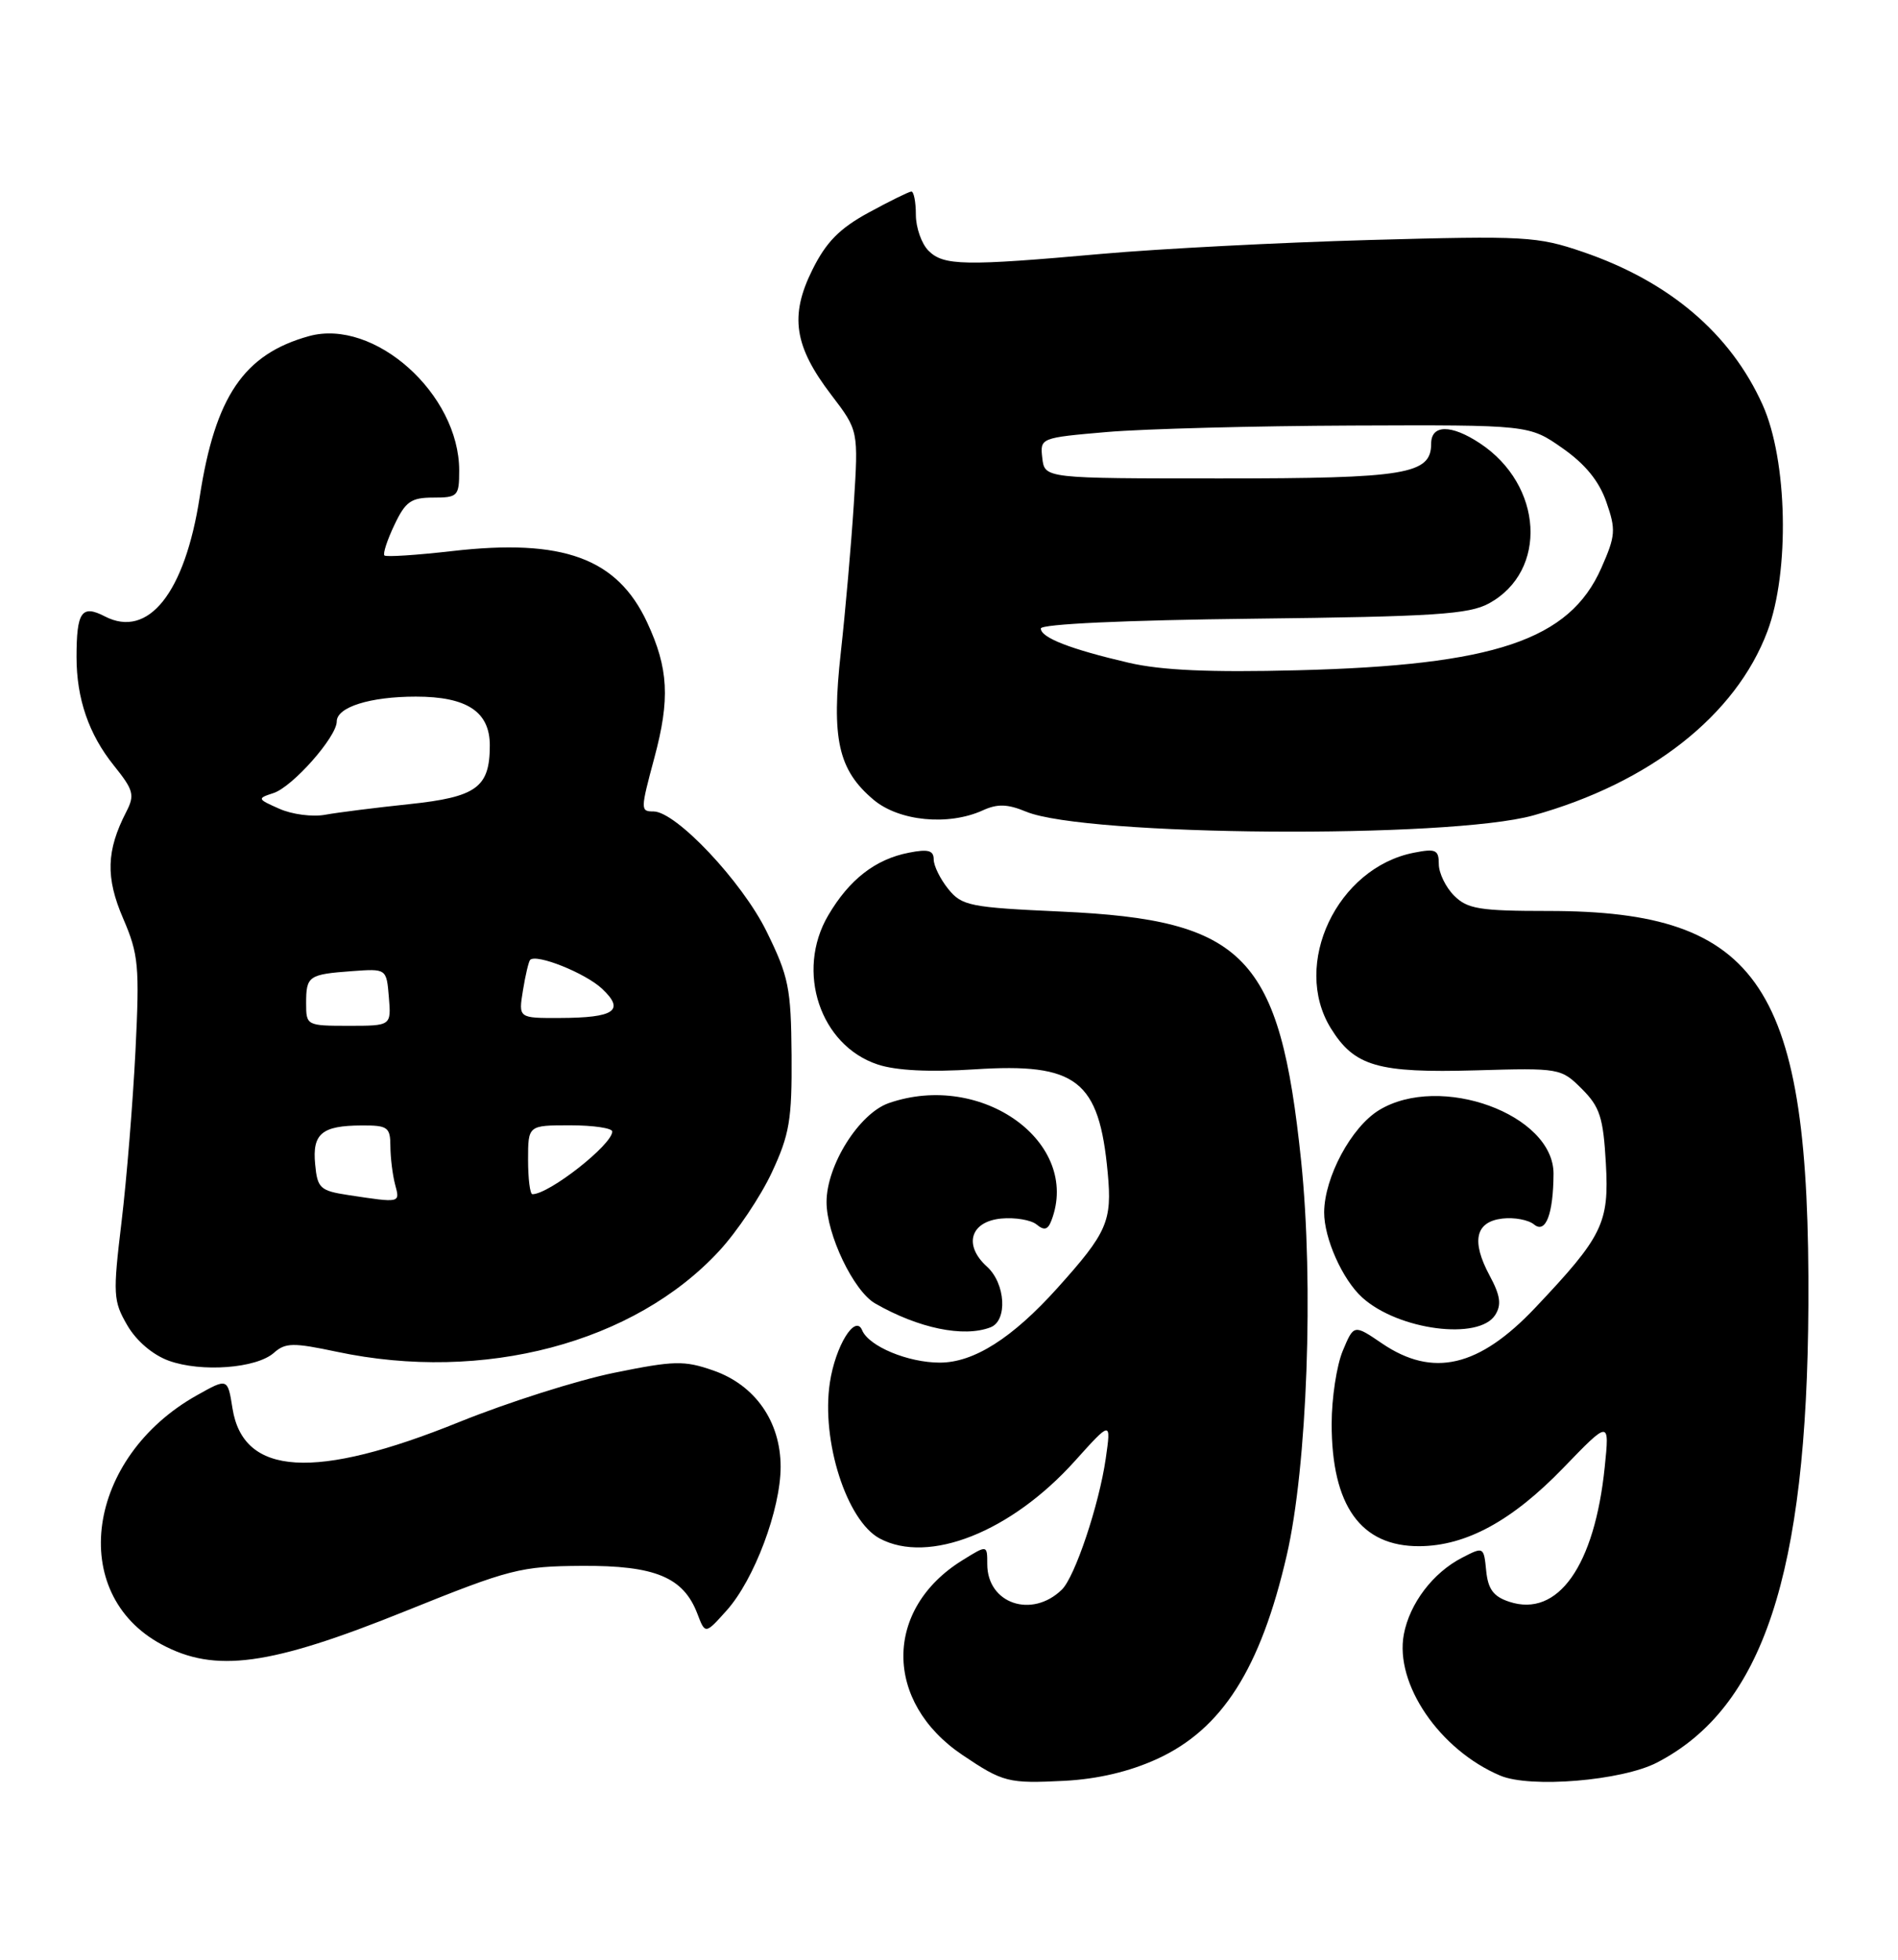 <?xml version="1.0" encoding="UTF-8" standalone="no"?>
<!DOCTYPE svg PUBLIC "-//W3C//DTD SVG 1.1//EN" "http://www.w3.org/Graphics/SVG/1.1/DTD/svg11.dtd" >
<svg xmlns="http://www.w3.org/2000/svg" xmlns:xlink="http://www.w3.org/1999/xlink" version="1.1" viewBox="0 0 248 256">
 <g >
 <path fill="currentColor"
d=" M 151.20 229.77 C 159.68 225.88 164.70 218.01 168.13 203.17 C 170.81 191.57 171.68 167.69 170.01 151.64 C 167.22 124.84 162.72 120.17 138.66 119.08 C 126.73 118.54 125.69 118.33 123.91 116.14 C 122.86 114.84 122.00 113.10 122.00 112.26 C 122.00 111.09 121.27 110.89 118.75 111.39 C 114.37 112.24 110.96 114.90 108.21 119.59 C 103.93 126.89 107.16 136.58 114.70 139.06 C 117.08 139.85 121.48 140.07 127.33 139.69 C 140.71 138.82 143.62 141.09 144.74 153.22 C 145.33 159.53 144.68 161.01 138.17 168.25 C 132.27 174.81 127.24 178.00 122.80 178.00 C 118.64 178.00 113.52 175.87 112.65 173.77 C 111.75 171.60 109.15 175.84 108.43 180.63 C 107.29 188.23 110.63 198.66 114.94 200.97 C 121.34 204.39 132.11 200.12 140.44 190.86 C 145.19 185.58 145.19 185.58 144.48 190.54 C 143.61 196.56 140.46 205.98 138.75 207.65 C 134.83 211.47 129.00 209.49 129.00 204.33 C 129.00 201.80 129.00 201.80 125.75 203.82 C 115.47 210.18 115.47 222.33 125.75 229.25 C 131.07 232.83 131.74 233.00 139.09 232.63 C 143.44 232.40 147.57 231.43 151.20 229.77 Z  M 216.50 230.25 C 230.35 223.08 236.11 205.69 236.29 170.50 C 236.51 128.76 230.07 119.00 202.32 119.00 C 193.33 119.00 191.74 118.74 190.00 117.00 C 188.90 115.90 188.00 114.04 188.00 112.88 C 188.00 111.01 187.60 110.83 184.75 111.39 C 174.71 113.35 168.73 125.97 173.89 134.32 C 176.97 139.30 180.02 140.18 192.84 139.82 C 203.80 139.50 203.98 139.54 206.69 142.24 C 209.05 144.60 209.49 145.96 209.83 152.00 C 210.27 159.78 209.42 161.51 200.60 170.83 C 193.25 178.60 187.23 180.00 180.59 175.50 C 176.90 172.99 176.90 172.99 175.45 176.46 C 174.65 178.37 174.00 182.66 174.00 186.00 C 174.00 196.71 177.81 202.02 185.47 201.98 C 191.56 201.94 197.57 198.68 204.27 191.75 C 210.31 185.50 210.31 185.50 209.68 191.64 C 208.36 204.56 203.56 211.34 197.21 209.24 C 195.14 208.56 194.43 207.60 194.19 205.18 C 193.88 202.04 193.85 202.03 191.03 203.49 C 187.23 205.45 184.19 209.46 183.43 213.50 C 182.22 219.97 188.10 228.59 196.03 231.95 C 199.96 233.61 211.91 232.62 216.50 230.25 Z  M 53.00 210.45 C 66.65 204.95 68.00 204.60 76.04 204.55 C 85.60 204.49 89.30 206.03 91.12 210.80 C 92.15 213.50 92.15 213.50 94.96 210.36 C 98.55 206.35 102.00 197.17 102.00 191.61 C 102.00 185.70 98.67 180.93 93.21 179.03 C 89.40 177.70 88.10 177.73 80.24 179.33 C 75.43 180.31 66.33 183.20 60.00 185.76 C 41.16 193.38 31.79 192.82 30.38 183.99 C 29.75 180.01 29.75 180.01 25.74 182.26 C 11.27 190.36 8.74 208.16 21.11 214.81 C 28.12 218.58 35.24 217.61 53.00 210.45 Z  M 35.79 176.72 C 37.29 175.39 38.29 175.37 44.00 176.58 C 63.17 180.65 82.89 175.44 94.00 163.38 C 96.30 160.89 99.38 156.30 100.84 153.18 C 103.16 148.21 103.49 146.29 103.43 137.83 C 103.36 129.05 103.06 127.57 100.15 121.65 C 96.95 115.15 88.32 106.00 85.39 106.00 C 83.67 106.00 83.68 105.79 85.50 99.00 C 87.57 91.31 87.35 87.30 84.56 81.31 C 80.65 72.91 73.56 70.32 59.06 71.99 C 54.42 72.52 50.44 72.78 50.23 72.56 C 50.01 72.34 50.59 70.55 51.53 68.58 C 52.98 65.51 53.71 65.00 56.61 65.00 C 59.82 65.00 60.00 64.82 60.00 61.46 C 60.00 51.47 48.91 41.55 40.37 43.91 C 31.87 46.26 28.11 51.79 26.09 64.94 C 24.16 77.45 19.38 83.46 13.70 80.52 C 10.67 78.95 10.00 79.91 10.00 85.84 C 10.00 91.26 11.60 95.92 14.87 99.99 C 17.46 103.21 17.63 103.85 16.50 106.05 C 13.89 111.11 13.78 114.63 16.09 119.98 C 18.11 124.67 18.25 126.18 17.70 137.31 C 17.36 144.01 16.55 154.05 15.88 159.62 C 14.74 169.11 14.79 169.95 16.63 173.12 C 17.82 175.17 19.96 176.99 22.05 177.75 C 26.31 179.29 33.50 178.75 35.79 176.72 Z  M 129.42 173.39 C 131.68 172.53 131.39 167.66 128.96 165.46 C 125.86 162.66 126.78 159.57 130.82 159.18 C 132.64 159.01 134.72 159.36 135.45 159.96 C 136.44 160.78 136.92 160.65 137.38 159.44 C 141.29 149.25 128.29 139.87 116.13 144.10 C 112.26 145.45 108.00 152.22 108.00 157.02 C 108.00 161.27 111.54 168.66 114.35 170.27 C 120.02 173.52 125.91 174.74 129.42 173.39 Z  M 195.38 171.76 C 196.21 170.44 196.04 169.22 194.64 166.63 C 192.21 162.11 192.78 159.59 196.32 159.18 C 197.86 159.00 199.71 159.35 200.44 159.95 C 201.96 161.21 202.96 158.61 202.99 153.34 C 203.02 145.57 188.17 140.16 180.19 145.02 C 176.57 147.23 173.06 153.76 173.02 158.35 C 173.00 161.75 175.41 167.16 178.00 169.50 C 182.71 173.76 193.27 175.14 195.38 171.76 Z  M 200.34 106.52 C 215.56 102.28 226.80 93.46 230.93 82.49 C 233.87 74.68 233.57 60.12 230.31 52.88 C 226.12 43.57 218.12 36.77 206.83 32.91 C 200.86 30.87 199.29 30.79 179.00 31.35 C 167.18 31.68 151.43 32.50 144.00 33.16 C 126.01 34.77 123.29 34.72 121.32 32.75 C 120.41 31.84 119.67 29.72 119.67 28.05 C 119.67 26.37 119.40 25.01 119.08 25.02 C 118.76 25.04 116.25 26.27 113.50 27.77 C 109.68 29.85 107.94 31.63 106.14 35.26 C 103.16 41.26 103.76 45.23 108.63 51.60 C 112.17 56.24 112.17 56.24 111.56 65.87 C 111.22 71.17 110.46 79.85 109.87 85.17 C 108.61 96.51 109.51 100.57 114.14 104.47 C 117.48 107.28 123.92 107.90 128.41 105.86 C 130.33 104.98 131.64 105.02 134.08 106.03 C 141.83 109.24 189.28 109.59 200.34 106.52 Z  M 45.50 156.11 C 41.83 155.55 41.47 155.22 41.18 152.10 C 40.79 148.09 42.05 147.04 47.25 147.02 C 50.67 147.00 51.00 147.24 51.01 149.75 C 51.02 151.26 51.30 153.51 51.63 154.75 C 52.28 157.17 52.37 157.15 45.50 156.11 Z  M 69.00 151.50 C 69.00 147.00 69.00 147.00 74.50 147.00 C 77.53 147.00 80.00 147.37 80.00 147.81 C 80.00 149.53 71.76 156.00 69.57 156.00 C 69.25 156.00 69.00 153.97 69.00 151.50 Z  M 40.00 131.06 C 40.00 127.49 40.31 127.28 46.00 126.86 C 50.50 126.53 50.50 126.53 50.81 130.26 C 51.12 134.00 51.12 134.00 45.56 134.00 C 40.07 134.00 40.00 133.96 40.00 131.06 Z  M 68.33 129.38 C 68.65 127.38 69.08 125.59 69.27 125.39 C 70.11 124.56 76.50 127.12 78.67 129.16 C 81.70 132.01 80.31 132.96 73.12 132.98 C 67.74 133.00 67.74 133.00 68.33 129.38 Z  M 36.50 105.65 C 33.60 104.37 33.58 104.30 35.73 103.60 C 38.22 102.80 44.00 96.26 44.00 94.25 C 44.00 92.37 48.35 91.00 54.34 91.00 C 61.01 91.00 64.00 92.97 64.00 97.37 C 64.00 102.87 62.28 104.12 53.44 105.05 C 49.07 105.51 44.15 106.13 42.50 106.43 C 40.85 106.74 38.15 106.39 36.50 105.65 Z  M 147.50 86.58 C 139.85 84.80 136.00 83.30 136.00 82.10 C 136.00 81.52 147.03 81.01 163.75 80.82 C 187.41 80.55 191.95 80.25 194.56 78.82 C 202.29 74.59 201.64 63.36 193.36 57.90 C 189.61 55.42 187.00 55.45 187.00 57.96 C 187.00 61.96 183.77 62.50 159.50 62.50 C 136.50 62.50 136.50 62.50 136.19 59.84 C 135.89 57.20 135.91 57.19 144.69 56.43 C 149.54 56.02 163.92 55.64 176.65 55.59 C 199.81 55.50 199.81 55.50 204.15 58.54 C 207.13 60.62 208.94 62.84 209.89 65.57 C 211.16 69.21 211.10 69.98 209.23 74.21 C 205.07 83.62 195.29 86.91 169.50 87.56 C 158.10 87.85 151.77 87.57 147.50 86.58 Z "/>
</g>
</svg>